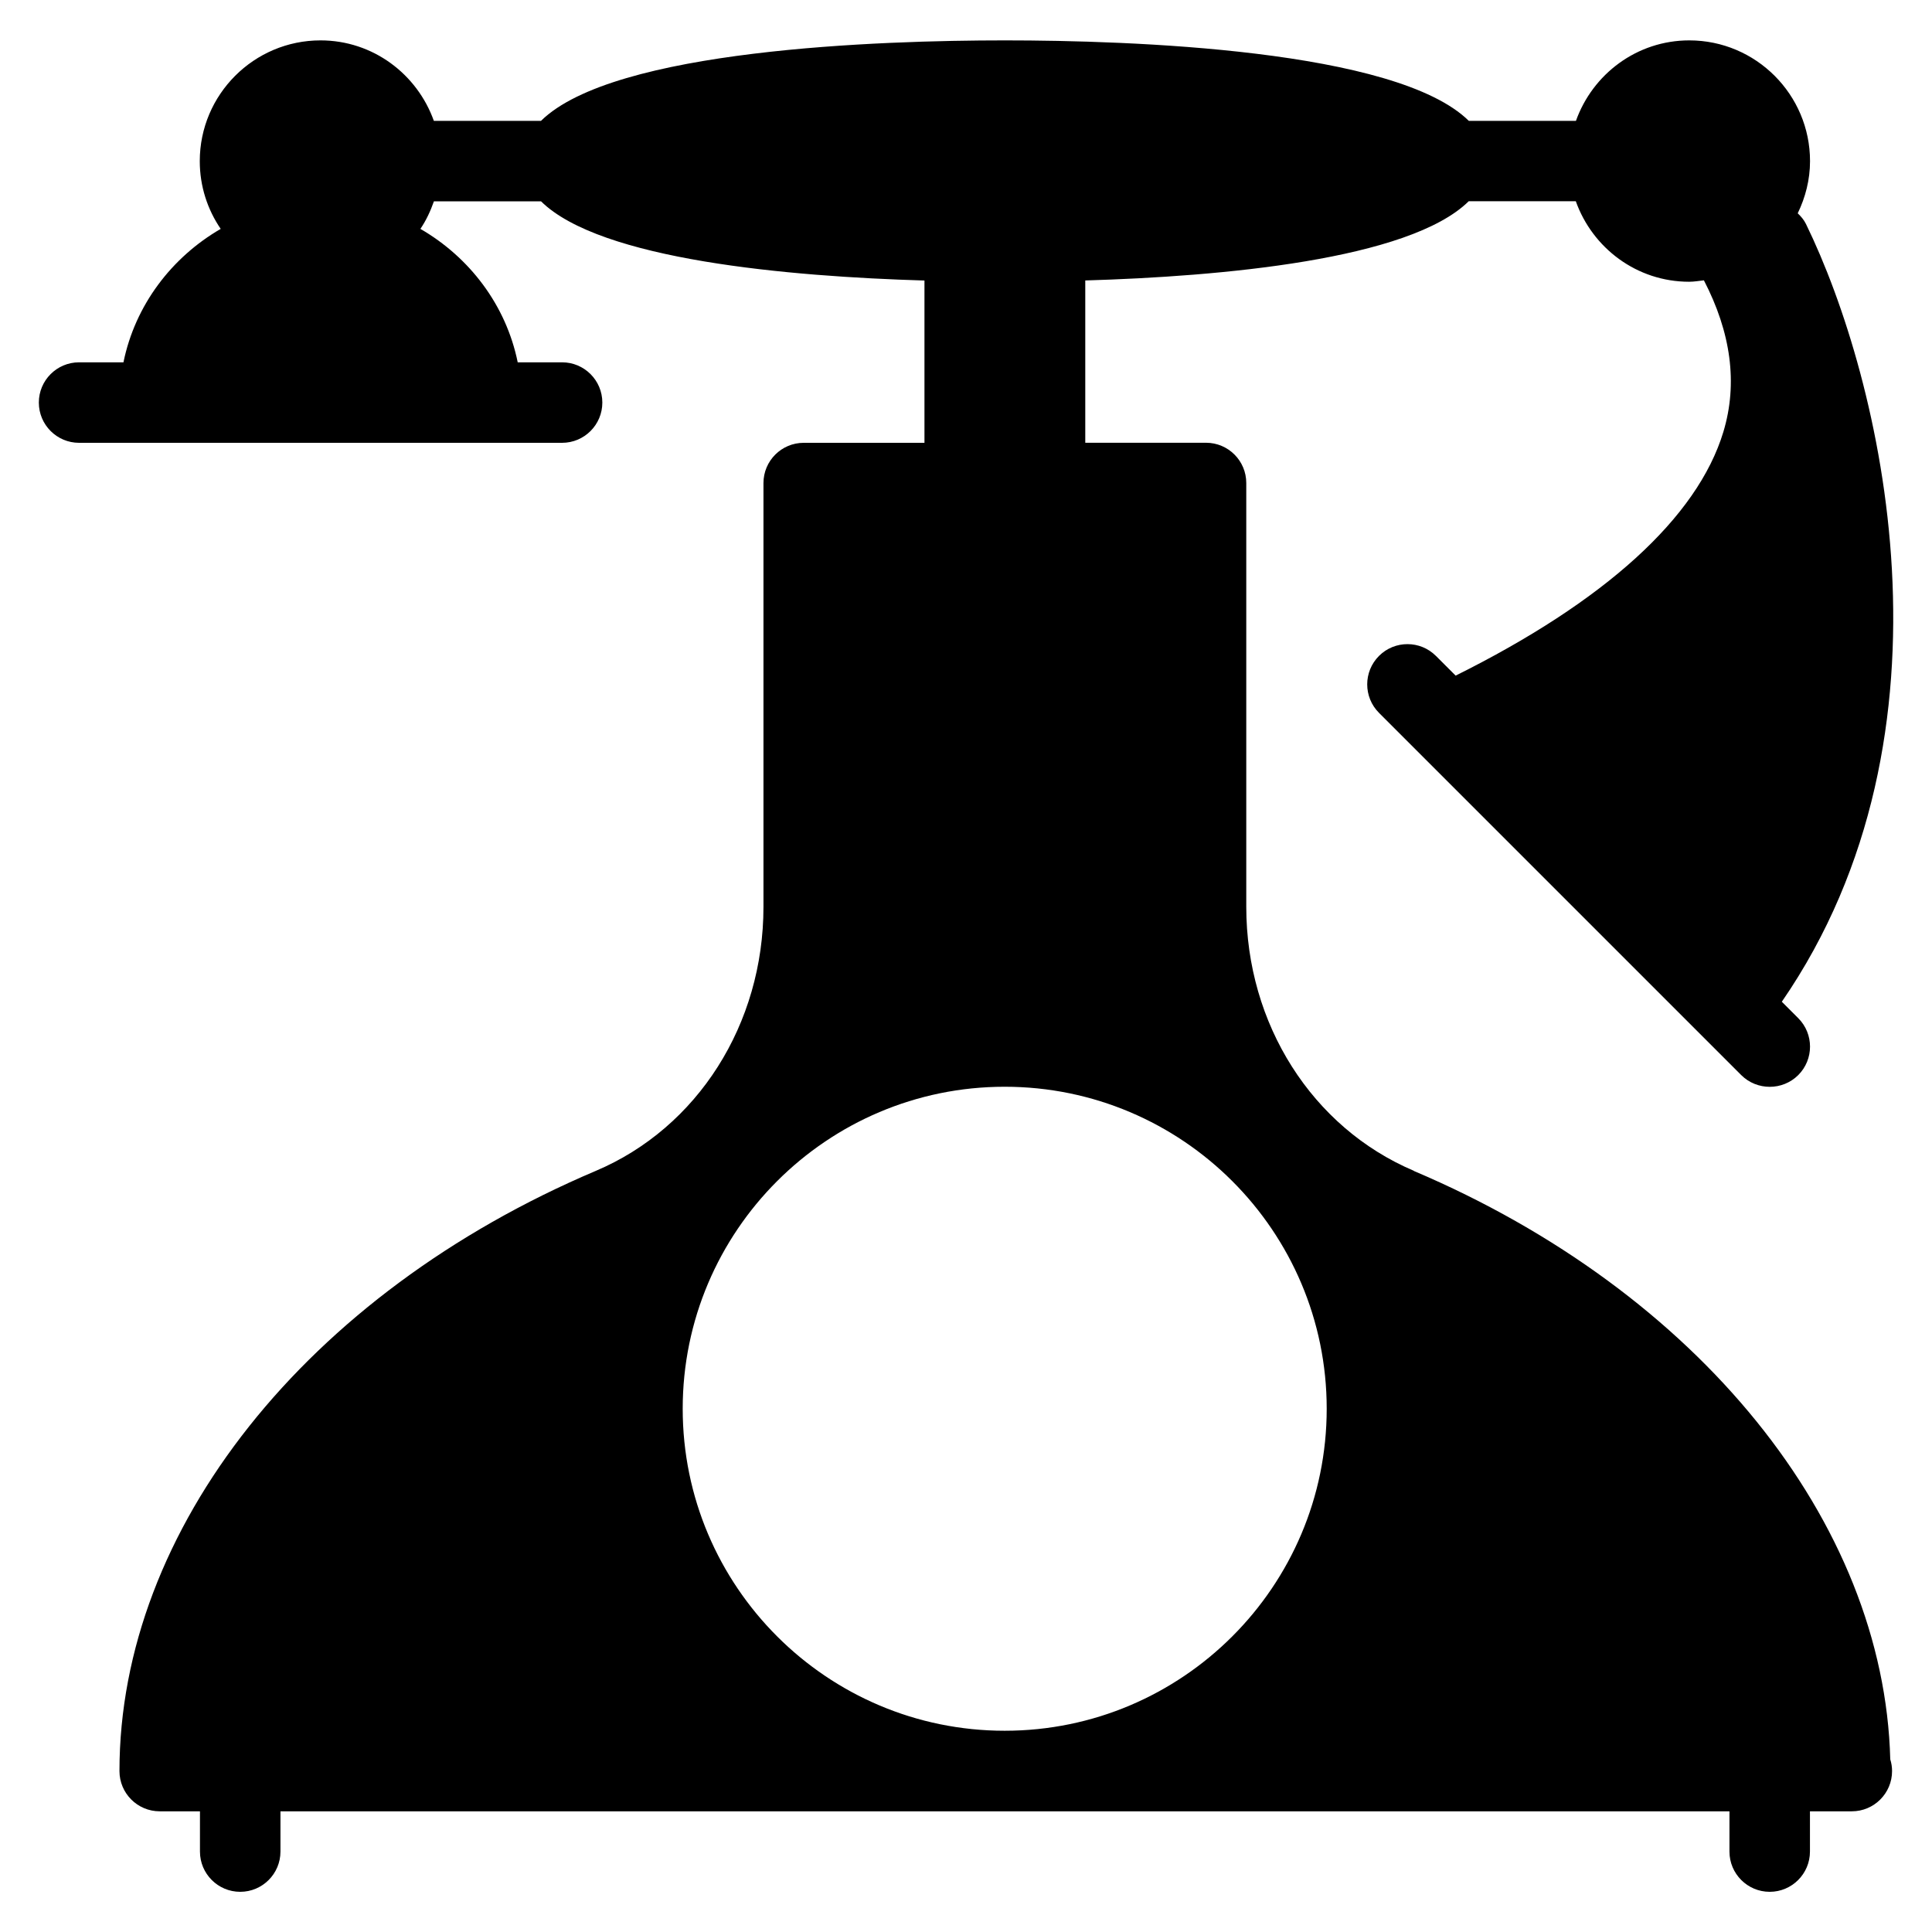 <?xml version="1.0" encoding="utf-8"?>
<!-- Generated by IcoMoon.io -->
<!DOCTYPE svg PUBLIC "-//W3C//DTD SVG 1.1//EN" "http://www.w3.org/Graphics/SVG/1.1/DTD/svg11.dtd">
<svg version="1.1" xmlns="http://www.w3.org/2000/svg" xmlns:xlink="http://www.w3.org/1999/xlink" width="30" height="30" viewBox="0 0 30 30">
<path d="M21.954 18.18c-1.581-0.671-2.602-2.28-2.602-4.099v-6.581c0-0.345-0.28-0.625-0.625-0.625h-1.875v-2.52c2.101-0.062 5.031-0.32 5.954-1.23h1.663c0.259 0.726 0.946 1.25 1.76 1.25 0.079 0 0.152-0.014 0.229-0.022 0.418 0.806 0.531 1.597 0.302 2.354-0.403 1.331-1.844 2.634-4.157 3.784l-0.306-0.306c-0.244-0.244-0.64-0.244-0.884 0s-0.244 0.64 0 0.884l5.625 5.625c0.122 0.122 0.283 0.182 0.443 0.182s0.32-0.061 0.442-0.182c0.244-0.244 0.244-0.64 0-0.884l-0.255-0.255c2.889-4.193 1.544-9.684 0.375-12.077-0.032-0.066-0.079-0.119-0.128-0.166 0.119-0.246 0.191-0.52 0.191-0.81 0-1.034-0.841-1.875-1.875-1.875-0.814 0-1.501 0.524-1.76 1.25h-1.663c-1.127-1.112-5.265-1.25-7.204-1.25s-6.076 0.137-7.204 1.25h-1.663c-0.259-0.726-0.946-1.25-1.76-1.25-1.034 0-1.875 0.841-1.875 1.875 0 0.39 0.12 0.752 0.325 1.052-0.761 0.441-1.329 1.184-1.51 2.072h-0.689c-0.345 0-0.625 0.28-0.625 0.625s0.28 0.625 0.625 0.625h7.5c0.345 0 0.625-0.28 0.625-0.625s-0.28-0.625-0.625-0.625h-0.689c-0.181-0.889-0.749-1.631-1.511-2.072 0.089-0.131 0.156-0.275 0.21-0.428h1.663c0.922 0.91 3.851 1.168 5.954 1.23v2.52h-1.875c-0.345 0-0.625 0.28-0.625 0.625v6.581c0 1.82-1.021 3.429-2.603 4.099-4.494 1.907-7.397 5.566-7.397 9.32 0 0.345 0.28 0.625 0.625 0.625h0.625v0.625c0 0.345 0.28 0.625 0.625 0.625s0.625-0.28 0.625-0.625v-0.625h22.5v0.625c0 0.345 0.28 0.625 0.625 0.625s0.625-0.28 0.625-0.625v-0.625h0.65c0.345 0 0.625-0.28 0.625-0.625 0-0.064-0.010-0.125-0.028-0.182-0.096-3.691-2.979-7.26-7.399-9.137zM15.601 26.875c-2.758 0-5-2.242-5-5s2.242-5 5-5 5 2.242 5 5-2.242 5-5 5z"></path>
</svg>

